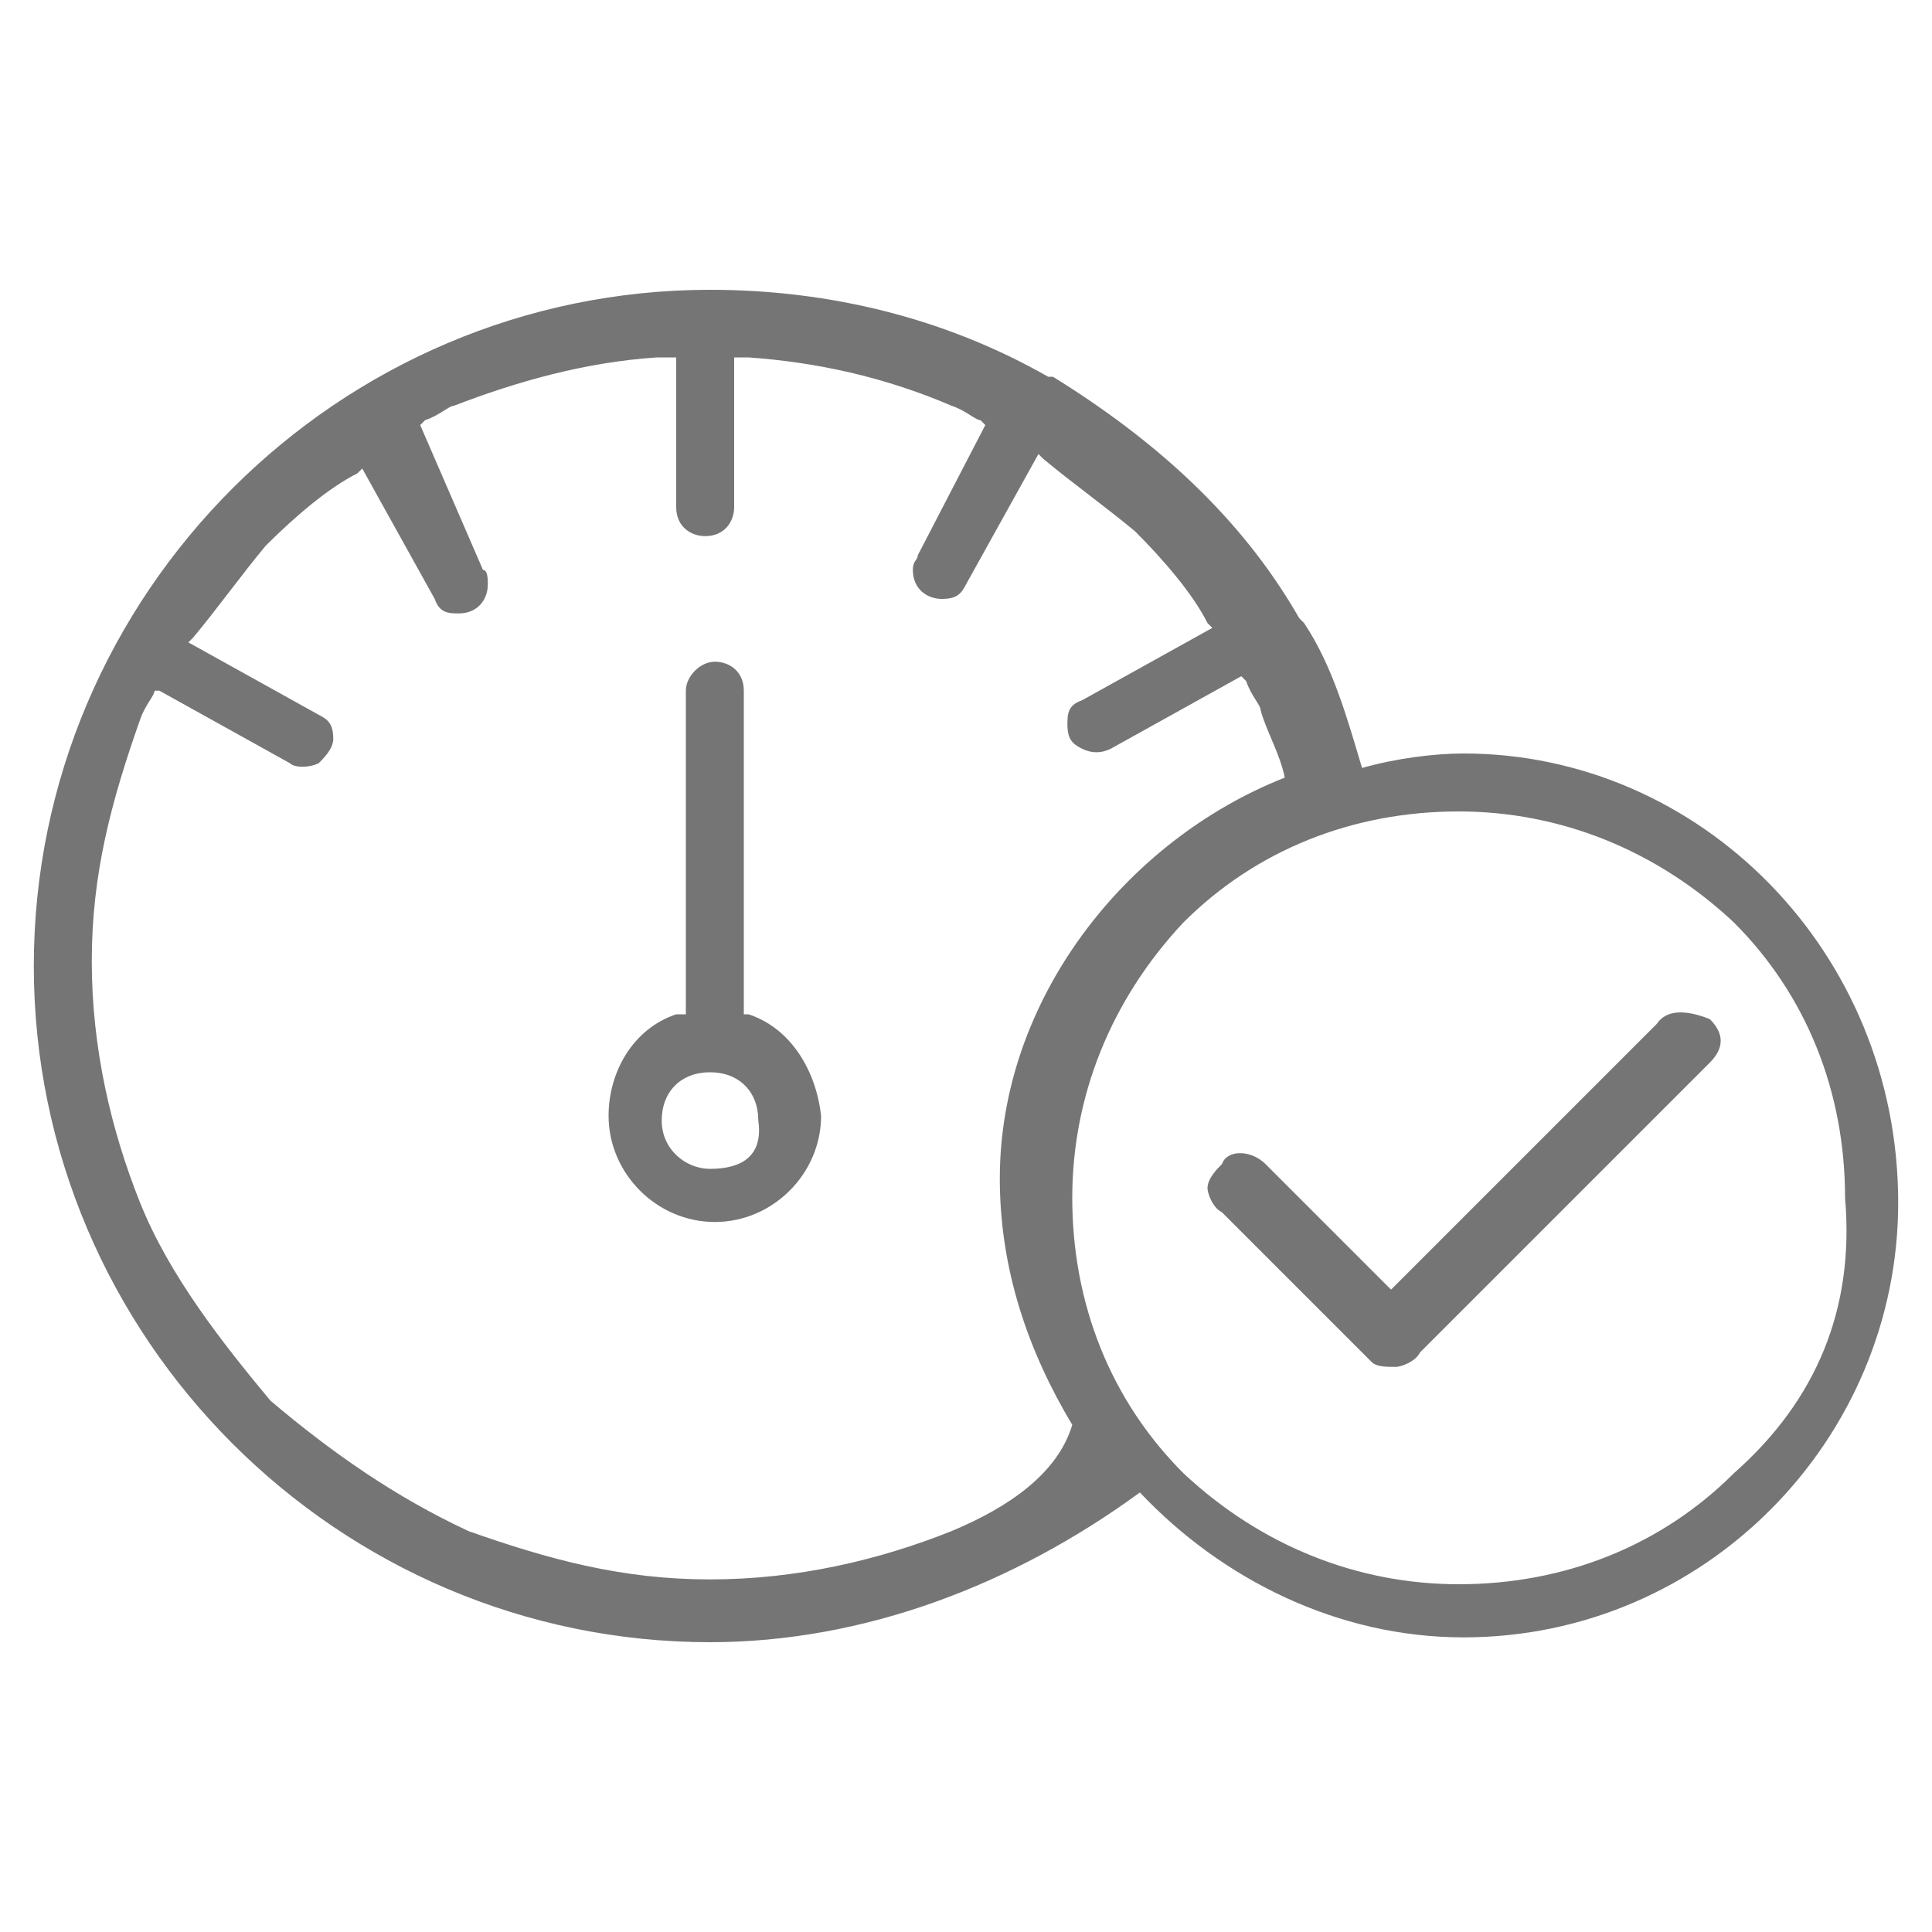 <?xml version="1.0" encoding="utf-8"?>
<!-- Generator: Adobe Illustrator 19.2.1, SVG Export Plug-In . SVG Version: 6.00 Build 0)  -->
<svg version="1.1" id="Layer_1" xmlns="http://www.w3.org/2000/svg" xmlns:xlink="http://www.w3.org/1999/xlink" x="0px" y="0px"
	 viewBox="0 0 40 40" style="enable-background:new 0 0 40 40;" xml:space="preserve">
<style type="text/css">
	.st0{fill:#757575;}
</style>
<g>
	<path class="st0" d="M15.5,21h-0.1v-6.7c0-0.4-0.3-0.6-0.6-0.6s-0.6,0.3-0.6,0.6V21H14c-0.9,0.3-1.4,1.2-1.4,2.1
		c0,1.2,1,2.2,2.2,2.2s2.2-1,2.2-2.2C16.9,22.2,16.4,21.3,15.5,21z M14.7,24.2c-0.5,0-1-0.4-1-1c0-0.6,0.4-1,1-1c0.6,0,1,0.4,1,1
		C15.8,23.9,15.4,24.2,14.7,24.2z"/>
	<path class="st0" d="M34.3,21.2l-5.5,5.5l-2.6-2.6c-0.3-0.3-0.8-0.3-0.9,0c-0.1,0.1-0.3,0.3-0.3,0.5c0,0.1,0.1,0.4,0.3,0.5l3.1,3.1
		c0.1,0.1,0.3,0.1,0.5,0.1c0.1,0,0.4-0.1,0.5-0.3l6-6c0.3-0.3,0.3-0.6,0-0.9C34.9,20.9,34.5,20.9,34.3,21.2z"/>
	<path class="st0" d="M30.3,15.6c-0.6,0-1.4,0.1-2.1,0.3c-0.3-1-0.6-2.1-1.2-3l-0.1-0.1c-1.2-2.1-3-3.7-5.1-5h-0.1l0,0l0,0l0,0
		C19.6,6.6,17.2,6,14.7,6c-7.7,0-14,6.3-14,14s6.3,14,14,14c3.2,0,6.3-1.2,8.9-3.1c1.7,1.8,4.1,3,6.7,3c5,0,9-4.1,9-9
		C39.3,19.7,35.2,15.6,30.3,15.6z M19.7,31.7c-1.5,0.6-3.2,1-5,1s-3.3-0.4-5-1C8.2,31,6.9,30.1,5.6,29c-1-1.2-2.1-2.6-2.7-4.1
		c-0.6-1.5-1-3.2-1-5s0.4-3.3,1-5c0.1-0.3,0.3-0.5,0.3-0.6h0.1L6,15.8c0.1,0.1,0.4,0.1,0.6,0c0.1-0.1,0.3-0.3,0.3-0.5
		c0-0.3-0.1-0.4-0.3-0.5l-2.7-1.5l0.1-0.1c0.5-0.6,1-1.3,1.5-1.9c0.6-0.6,1.3-1.2,1.9-1.5l0.1-0.1l1.5,2.7c0.1,0.3,0.3,0.3,0.5,0.3
		c0.4,0,0.6-0.3,0.6-0.6c0-0.1,0-0.3-0.1-0.3L8.7,8.8l0.1-0.1c0.3-0.1,0.5-0.3,0.6-0.3c1.3-0.5,2.7-0.9,4.2-1H14v3.1
		c0,0.4,0.3,0.6,0.6,0.6c0.4,0,0.6-0.3,0.6-0.6V7.4h0.3c1.4,0.1,2.8,0.4,4.2,1c0.3,0.1,0.5,0.3,0.6,0.3l0.1,0.1L19,11.5
		c0,0.1-0.1,0.1-0.1,0.3c0,0.4,0.3,0.6,0.6,0.6c0.3,0,0.4-0.1,0.5-0.3l1.5-2.7l0.1,0.1c0.6,0.5,1.3,1,1.9,1.5
		c0.6,0.6,1.2,1.3,1.5,1.9l0.1,0.1l-2.7,1.5c-0.3,0.1-0.3,0.3-0.3,0.5c0,0.3,0.1,0.4,0.3,0.5s0.4,0.1,0.6,0l2.7-1.5l0.1,0.1
		c0.1,0.3,0.3,0.5,0.3,0.6c0.1,0.4,0.4,0.9,0.5,1.4c-3.3,1.3-5.9,4.6-5.9,8.3c0,1.9,0.6,3.6,1.5,5.1C21.9,30.5,20.9,31.2,19.7,31.7z
		 M35.9,30.5c-1.5,1.5-3.5,2.3-5.7,2.3c-2.1,0-4.1-0.8-5.7-2.3c-1.5-1.5-2.3-3.5-2.3-5.7c0-2.1,0.8-4.1,2.3-5.7
		c1.5-1.5,3.5-2.3,5.7-2.3c2.1,0,4.1,0.8,5.7,2.3c1.5,1.5,2.3,3.5,2.3,5.7C38.4,27.1,37.6,29,35.9,30.5z"/>
</g>
</svg>
